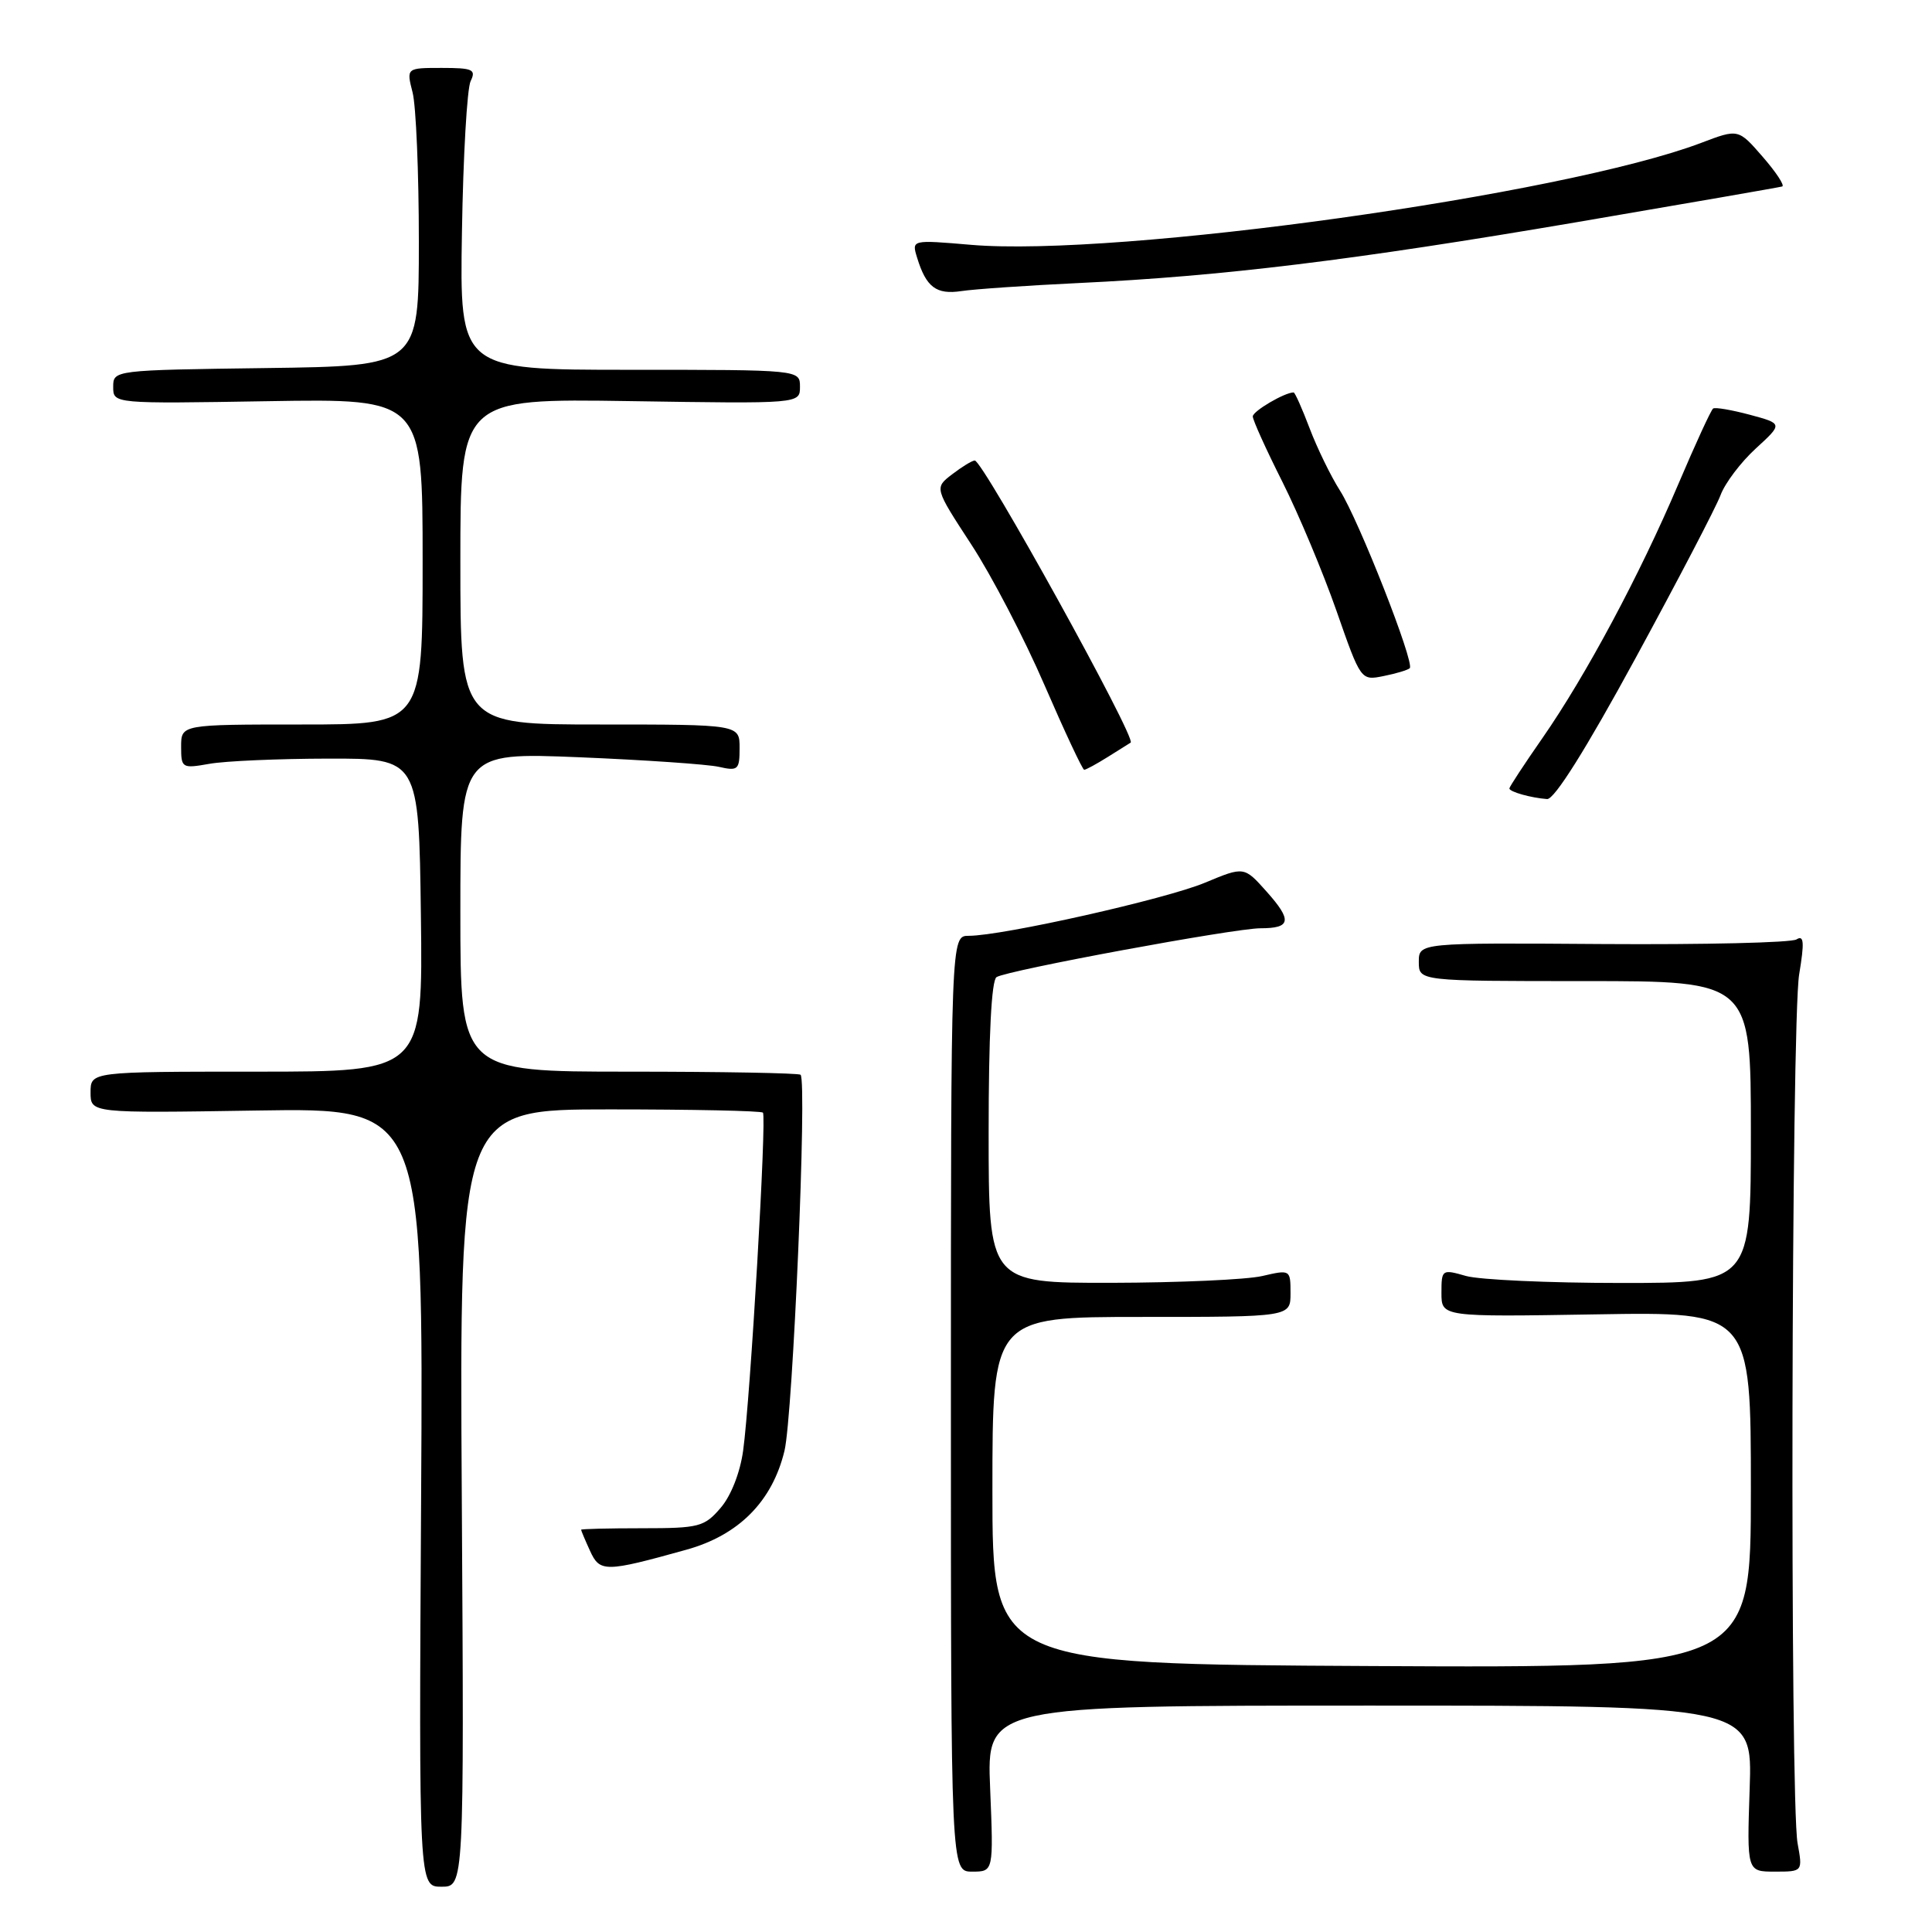 <?xml version="1.0" encoding="UTF-8" standalone="no"?>
<!DOCTYPE svg PUBLIC "-//W3C//DTD SVG 1.1//EN" "http://www.w3.org/Graphics/SVG/1.1/DTD/svg11.dtd" >
<svg xmlns="http://www.w3.org/2000/svg" xmlns:xlink="http://www.w3.org/1999/xlink" version="1.1" viewBox="0 0 256 256">
 <g >
 <path fill="currentColor"
d=" M 61.19 198.50 C 60.88 147.00 60.88 147.00 80.78 147.00 C 91.72 147.00 100.86 147.19 101.09 147.43 C 101.61 147.95 99.43 185.27 98.47 192.21 C 98.07 195.13 96.86 198.22 95.48 199.81 C 93.33 202.32 92.62 202.50 85.09 202.50 C 80.64 202.50 77.00 202.59 77.00 202.70 C 77.00 202.81 77.53 204.07 78.18 205.49 C 79.48 208.35 80.17 208.35 90.97 205.34 C 97.90 203.41 102.34 198.93 103.95 192.23 C 105.06 187.59 106.96 143.29 106.08 142.41 C 105.85 142.19 95.62 142.00 83.33 142.00 C 61.00 142.00 61.00 142.00 61.00 120.85 C 61.00 99.70 61.00 99.70 76.75 100.34 C 85.41 100.70 93.74 101.27 95.25 101.61 C 97.80 102.19 98.00 102.00 98.00 99.12 C 98.00 96.00 98.00 96.00 79.50 96.00 C 61.00 96.00 61.00 96.00 61.00 74.40 C 61.00 52.81 61.00 52.81 83.50 53.15 C 106.00 53.50 106.00 53.50 106.00 51.25 C 106.00 49.00 106.00 49.00 83.46 49.00 C 60.91 49.00 60.91 49.00 61.21 30.75 C 61.37 20.71 61.89 11.71 62.36 10.75 C 63.11 9.21 62.65 9.00 58.53 9.00 C 53.84 9.00 53.84 9.00 54.67 12.25 C 55.13 14.04 55.50 22.93 55.50 32.00 C 55.50 48.50 55.50 48.50 35.25 48.77 C 15.05 49.04 15.00 49.05 15.00 51.27 C 15.00 53.50 15.00 53.50 35.50 53.16 C 56.00 52.82 56.00 52.82 56.00 74.41 C 56.00 96.00 56.00 96.00 40.00 96.00 C 24.00 96.00 24.00 96.00 24.00 98.94 C 24.00 101.78 24.12 101.85 27.75 101.21 C 29.81 100.84 36.90 100.53 43.50 100.52 C 55.50 100.50 55.50 100.50 55.77 121.25 C 56.04 142.00 56.04 142.00 34.02 142.00 C 12.00 142.00 12.00 142.00 12.00 144.75 C 12.00 147.50 12.00 147.50 34.05 147.15 C 56.10 146.80 56.10 146.80 55.80 198.40 C 55.50 250.00 55.50 250.00 58.50 250.00 C 61.50 250.00 61.50 250.00 61.19 198.50 Z  M 131.20 237.00 C 130.74 226.00 130.74 226.00 181.48 226.00 C 232.22 226.00 232.22 226.00 231.84 237.00 C 231.47 248.00 231.47 248.00 235.17 248.00 C 238.87 248.00 238.87 248.00 238.19 244.25 C 237.16 238.67 237.35 135.37 238.40 129.10 C 239.11 124.83 239.03 123.86 238.04 124.48 C 237.34 124.91 225.80 125.18 212.39 125.09 C 188.00 124.92 188.00 124.92 188.00 127.46 C 188.00 130.00 188.00 130.00 210.00 130.00 C 232.00 130.00 232.00 130.00 232.00 150.00 C 232.00 170.00 232.00 170.00 214.74 170.00 C 205.25 170.00 196.03 169.58 194.24 169.07 C 191.07 168.16 191.00 168.21 191.00 171.32 C 191.00 174.50 191.00 174.50 211.50 174.16 C 232.00 173.82 232.00 173.82 232.00 197.42 C 232.00 221.02 232.00 221.02 181.75 220.76 C 131.50 220.50 131.50 220.50 131.50 197.50 C 131.50 174.50 131.50 174.50 151.25 174.50 C 171.00 174.50 171.00 174.50 171.00 171.36 C 171.00 168.23 170.97 168.22 167.25 169.08 C 165.19 169.56 156.19 169.96 147.25 169.98 C 131.00 170.00 131.00 170.00 131.00 150.06 C 131.00 137.25 131.37 129.89 132.05 129.47 C 133.52 128.56 163.58 123.00 167.03 123.00 C 171.07 123.00 171.24 121.96 167.83 118.14 C 164.85 114.80 164.85 114.80 159.67 116.96 C 154.50 119.13 132.82 124.00 128.36 124.00 C 126.00 124.00 126.00 124.00 126.00 186.00 C 126.00 248.00 126.00 248.00 128.82 248.00 C 131.65 248.00 131.65 248.00 131.20 237.00 Z  M 216.70 87.24 C 222.31 76.93 227.39 67.20 227.98 65.61 C 228.57 64.02 230.67 61.24 232.65 59.43 C 236.24 56.14 236.24 56.14 231.87 54.96 C 229.47 54.32 227.28 53.94 227.00 54.13 C 226.72 54.32 224.65 58.83 222.39 64.14 C 217.29 76.15 210.13 89.53 204.38 97.80 C 201.97 101.26 200.00 104.27 200.00 104.47 C 200.00 104.92 202.86 105.72 205.00 105.88 C 205.96 105.95 210.16 99.26 216.70 87.24 Z  M 146.79 100.30 C 148.28 99.37 149.64 98.51 149.82 98.40 C 150.63 97.88 130.23 60.99 129.16 61.02 C 128.80 61.03 127.45 61.86 126.16 62.85 C 123.81 64.65 123.81 64.65 128.69 72.13 C 131.38 76.24 135.75 84.64 138.41 90.80 C 141.08 96.96 143.44 102.00 143.66 102.00 C 143.89 102.00 145.29 101.24 146.79 100.30 Z  M 186.80 88.54 C 187.48 87.85 180.06 68.94 177.55 65.00 C 176.33 63.08 174.52 59.36 173.53 56.75 C 172.54 54.14 171.59 52.00 171.41 52.00 C 170.22 52.00 166.00 54.48 166.00 55.18 C 166.00 55.66 167.76 59.55 169.92 63.84 C 172.07 68.12 175.29 75.80 177.08 80.91 C 180.32 90.19 180.32 90.19 183.34 89.58 C 185.00 89.25 186.55 88.78 186.80 88.54 Z  M 143.00 37.50 C 161.97 36.60 179.32 34.48 208.75 29.47 C 223.46 26.96 235.79 24.82 236.15 24.71 C 236.51 24.59 235.35 22.83 233.57 20.78 C 230.34 17.06 230.34 17.06 225.42 18.93 C 207.19 25.84 148.06 34.10 128.65 32.44 C 120.79 31.77 120.79 31.77 121.52 34.14 C 122.72 38.06 124.06 39.07 127.39 38.57 C 129.10 38.31 136.12 37.83 143.00 37.50 Z "/>
</g>
</svg>